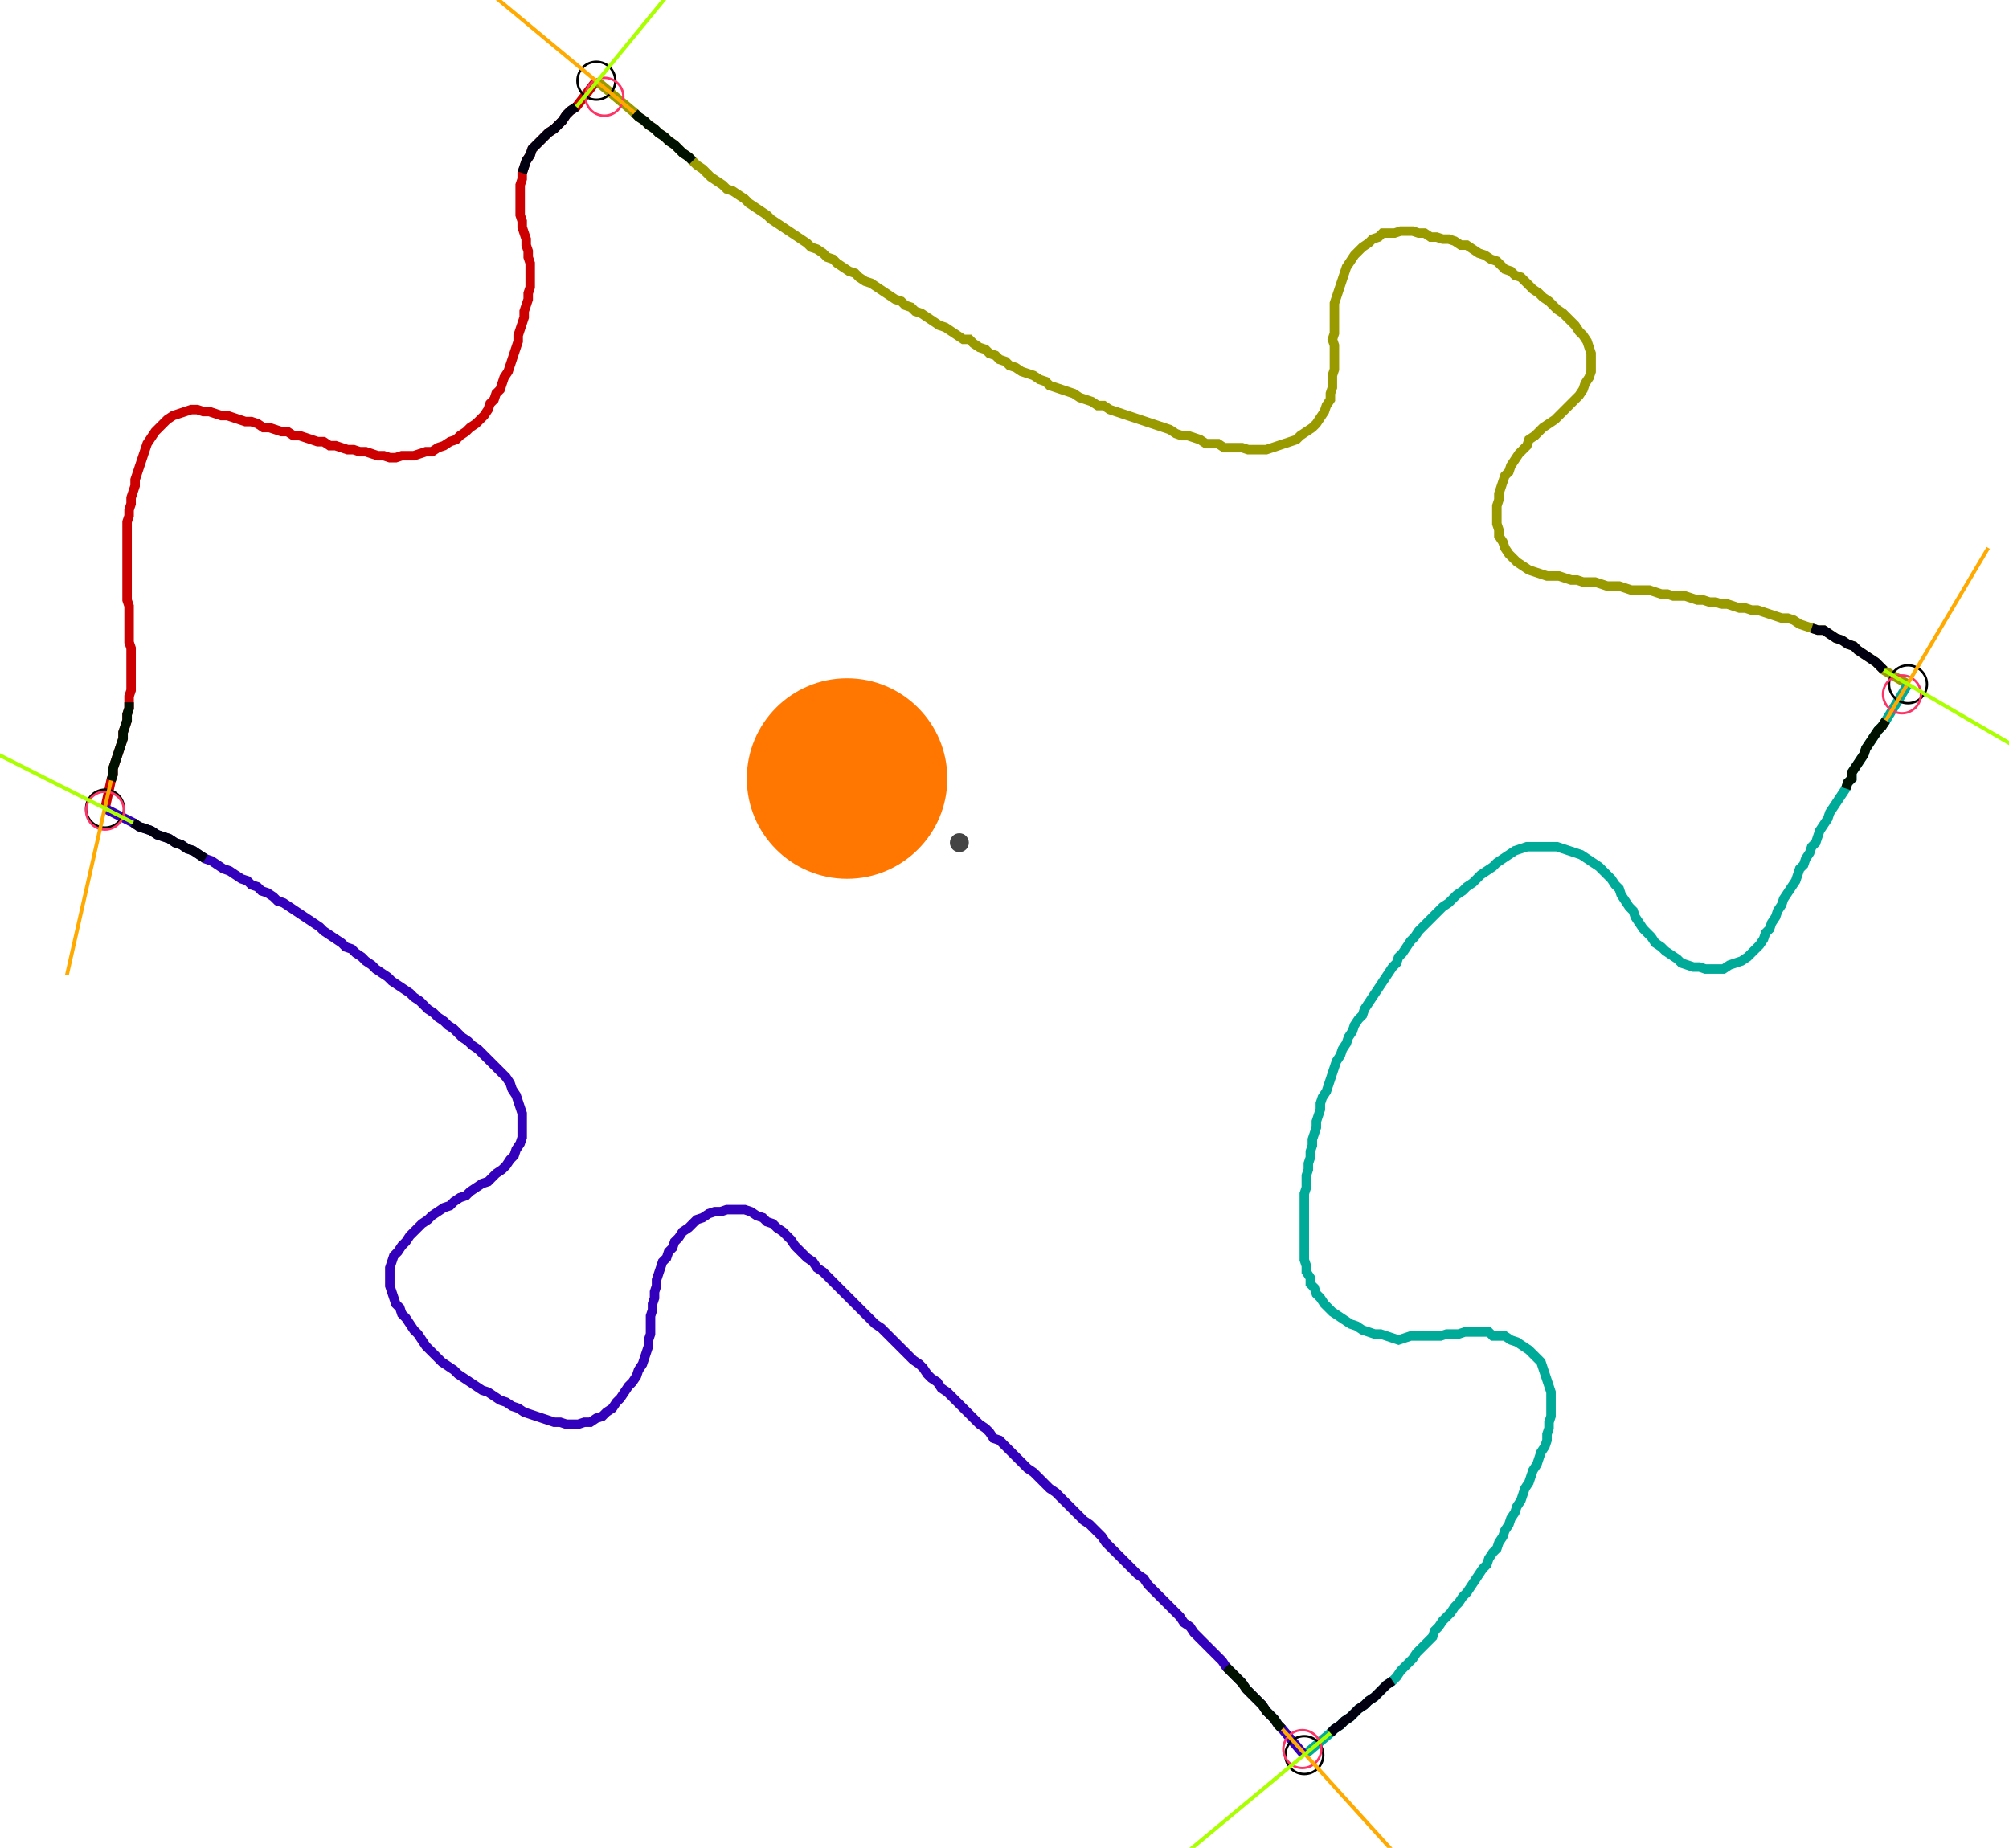 <?xml version="1.0" encoding="UTF-8" standalone="no"?><svg width="570.794" height="525.079" viewBox="-10 -10 210.265 195.026" xmlns="http://www.w3.org/2000/svg" xmlns:xlink="http://www.w3.org/1999/xlink"><polyline points="0.212,75.344 0.847,72.381 1.058,71.746 1.058,71.111 1.27,70.476 1.481,69.841 1.693,69.206 1.905,68.571 2.116,67.937 2.116,67.302 2.328,66.667 2.54,66.032 2.54,65.397 2.751,64.762 2.751,64.127 2.751,63.492 2.963,62.857 2.963,62.222 2.963,61.587 2.963,60.952 2.963,60.317 2.963,59.683 2.963,59.048 2.963,58.413 2.751,57.778 2.751,57.143 2.751,56.508 2.751,55.873 2.751,55.238 2.751,54.603 2.751,53.968 2.54,53.333 2.54,52.698 2.54,52.063 2.54,51.429 2.54,50.794 2.54,50.159 2.54,49.524 2.54,48.889 2.54,48.254 2.54,47.619 2.54,46.984 2.54,46.349 2.54,45.714 2.54,45.079 2.751,44.444 2.751,43.81 2.963,43.175 2.963,42.54 3.175,41.905 3.386,41.27 3.386,40.635 3.598,40.0 3.81,39.365 4.021,38.73 4.233,38.095 4.444,37.46 4.656,36.825 5.079,36.19 5.503,35.556 5.926,35.132 6.349,34.709 6.772,34.286 7.407,33.862 8.042,33.651 8.677,33.439 9.312,33.228 9.947,33.228 10.582,33.439 11.217,33.439 11.852,33.651 12.487,33.862 13.122,33.862 13.757,34.074 14.392,34.286 15.026,34.497 15.661,34.497 16.296,34.709 16.931,35.132 17.566,35.132 18.201,35.344 18.836,35.556 19.471,35.556 20.106,35.979 20.741,35.979 21.376,36.19 22.011,36.402 22.646,36.614 23.28,36.614 23.915,37.037 24.55,37.037 25.185,37.249 25.82,37.46 26.455,37.46 27.09,37.672 27.725,37.672 28.36,37.884 28.995,38.095 29.63,38.095 30.265,38.307 30.899,38.307 31.534,38.095 32.169,38.095 32.804,38.095 33.439,37.884 34.074,37.672 34.709,37.672 35.344,37.249 35.979,37.037 36.614,36.614 37.249,36.402 37.672,35.979 38.307,35.556 38.73,35.132 39.365,34.709 39.788,34.286 40.212,33.862 40.635,33.228 40.847,32.593 41.27,32.169 41.481,31.534 41.905,31.111 42.116,30.476 42.328,29.841 42.751,29.206 42.963,28.571 43.175,27.937 43.386,27.302 43.598,26.667 43.81,26.032 43.81,25.397 44.021,24.762 44.233,24.127 44.444,23.492 44.444,22.857 44.656,22.222 44.868,21.587 44.868,20.952 45.079,20.317 45.079,19.683 45.079,19.048 45.079,18.413 45.079,17.778 44.868,17.143 44.868,16.508 44.656,15.873 44.656,15.238 44.444,14.603 44.233,13.968 44.233,13.333 44.021,12.698 44.021,12.063 44.021,11.429 44.021,10.794 44.021,10.159 44.021,9.524 44.233,8.889 44.233,8.254 44.444,7.619 44.656,6.984 45.079,6.349 45.291,5.714 45.714,5.291 46.138,4.868 46.561,4.444 46.984,4.021 47.619,3.598 48.042,3.175 48.466,2.751 48.889,2.116 49.312,1.693 49.947,1.27 52.063,-1.481" style="fill:none; stroke:#cc0000; stroke-width:1.0"  /><polyline points="52.063,-1.481 56.085,1.905 56.508,2.328 57.143,2.751 57.566,3.175 58.201,3.598 58.624,4.021 59.259,4.444 59.683,4.868 60.317,5.291 60.741,5.714 61.164,6.138 61.799,6.561 62.222,6.984 62.646,7.407 63.28,7.831 63.704,8.254 64.127,8.677 64.762,9.101 65.397,9.524 65.82,9.947 66.455,10.159 67.09,10.582 67.725,11.005 68.148,11.429 68.783,11.852 69.418,12.275 70.053,12.698 70.476,13.122 71.111,13.545 71.746,13.968 72.381,14.392 73.016,14.815 73.651,15.238 74.286,15.661 74.709,16.085 75.344,16.296 75.979,16.72 76.402,17.143 77.037,17.354 77.46,17.778 78.095,18.201 78.73,18.624 79.365,18.836 79.788,19.259 80.423,19.683 81.058,19.894 81.693,20.317 82.328,20.741 82.963,21.164 83.598,21.587 84.233,21.799 84.656,22.222 85.291,22.434 85.714,22.857 86.349,23.069 86.984,23.492 87.619,23.915 88.254,24.339 88.889,24.55 89.524,24.974 90.159,25.397 90.794,25.82 91.429,25.82 91.852,26.243 92.487,26.667 93.122,26.878 93.545,27.302 94.18,27.513 94.603,27.937 95.238,28.148 95.661,28.571 96.296,28.783 96.931,29.206 97.566,29.418 98.201,29.63 98.836,30.053 99.471,30.265 99.894,30.688 100.529,30.899 101.164,31.111 101.799,31.323 102.434,31.534 103.069,31.958 103.704,32.169 104.339,32.381 104.974,32.804 105.608,32.804 106.243,33.228 106.878,33.439 107.513,33.651 108.148,33.862 108.783,34.074 109.418,34.286 110.053,34.497 110.688,34.709 111.323,34.921 111.958,35.132 112.593,35.344 113.228,35.767 113.862,35.979 114.497,35.979 115.132,36.19 115.767,36.402 116.402,36.825 117.037,36.825 117.672,36.825 118.307,37.249 118.942,37.249 119.577,37.249 120.212,37.249 120.847,37.46 121.481,37.46 122.116,37.46 122.751,37.46 123.386,37.249 124.021,37.037 124.656,36.825 125.291,36.614 125.926,36.402 126.349,35.979 126.984,35.556 127.619,35.132 128.042,34.709 128.466,34.074 128.889,33.439 129.101,32.804 129.524,32.169 129.524,31.534 129.735,30.899 129.735,30.265 129.735,29.63 129.947,28.995 129.947,28.36 129.947,27.725 129.947,27.09 129.947,26.455 129.735,25.82 129.947,25.185 129.947,24.55 129.947,23.915 129.947,23.28 129.947,22.646 129.947,22.011 130.159,21.376 130.37,20.741 130.582,20.106 130.794,19.471 131.005,18.836 131.217,18.201 131.64,17.566 132.063,16.931 132.487,16.508 132.91,16.085 133.545,15.661 133.968,15.238 134.603,15.026 135.026,14.603 135.661,14.603 136.296,14.603 136.931,14.392 137.566,14.392 138.201,14.392 138.836,14.603 139.471,14.603 140.106,15.026 140.741,15.026 141.376,15.238 142.011,15.238 142.646,15.45 143.28,15.873 143.915,15.873 144.55,16.296 145.185,16.72 145.82,16.931 146.455,17.354 147.09,17.566 147.513,17.989 147.937,18.413 148.571,18.624 148.995,19.048 149.63,19.259 150.053,19.683 150.476,20.106 150.899,20.529 151.534,20.952 151.958,21.376 152.593,21.799 153.016,22.222 153.439,22.646 154.074,23.069 154.497,23.492 154.921,23.915 155.344,24.339 155.767,24.974 156.19,25.397 156.614,26.032 156.825,26.667 157.037,27.302 157.037,27.937 157.037,28.571 157.037,29.206 156.825,29.841 156.402,30.476 156.19,31.111 155.767,31.746 155.344,32.169 154.921,32.593 154.497,33.016 154.074,33.439 153.651,33.862 153.228,34.286 152.593,34.709 151.958,35.132 151.534,35.556 151.111,35.979 150.476,36.402 150.265,37.037 149.841,37.46 149.418,37.884 148.995,38.519 148.571,39.153 148.36,39.788 147.937,40.212 147.725,40.847 147.513,41.481 147.302,42.116 147.302,42.751 147.09,43.386 147.09,44.021 147.09,44.656 147.09,45.291 147.302,45.926 147.302,46.561 147.725,47.196 147.937,47.831 148.36,48.466 148.783,48.889 149.206,49.312 149.841,49.735 150.476,50.159 151.111,50.37 151.746,50.582 152.381,50.794 153.016,50.794 153.651,50.794 154.286,51.005 154.921,51.217 155.556,51.217 156.19,51.429 156.825,51.429 157.46,51.429 158.095,51.64 158.73,51.852 159.365,51.852 160.0,51.852 160.635,52.063 161.27,52.275 161.905,52.275 162.54,52.275 163.175,52.275 163.81,52.487 164.444,52.698 165.079,52.698 165.714,52.91 166.349,52.91 166.984,52.91 167.619,53.122 168.254,53.333 168.889,53.333 169.524,53.545 170.159,53.545 170.794,53.757 171.429,53.757 172.063,53.968 172.698,54.18 173.333,54.18 173.968,54.392 174.603,54.392 175.238,54.603 175.873,54.815 176.508,55.026 177.143,55.238 177.778,55.238 178.413,55.45 179.048,55.873 179.683,56.085 180.317,56.296 180.952,56.508 181.587,56.508 182.222,56.931 182.857,57.354 183.492,57.566 184.127,57.989 184.762,58.201 185.185,58.624 185.82,59.048 186.455,59.471 187.09,59.894 187.513,60.317 187.937,60.741 190.476,62.222" style="fill:none; stroke:#999900; stroke-width:1.0"  /><polyline points="190.476,62.222 188.148,66.032 187.725,66.667 187.302,67.09 186.878,67.725 186.455,68.36 186.032,68.995 185.82,69.63 185.397,70.265 184.974,70.899 184.55,71.534 184.55,72.169 184.127,72.593 183.915,73.228 183.492,73.862 183.069,74.497 182.646,75.132 182.222,75.767 182.011,76.402 181.587,77.037 181.164,77.672 180.952,78.307 180.741,78.942 180.317,79.365 180.106,80.0 179.683,80.635 179.471,81.27 179.048,81.693 178.836,82.328 178.624,82.963 178.201,83.598 177.778,84.233 177.354,84.868 177.143,85.503 176.72,86.138 176.508,86.772 176.085,87.407 175.873,88.042 175.45,88.466 175.238,89.101 174.815,89.735 174.392,90.159 173.968,90.582 173.545,91.005 172.91,91.429 172.275,91.64 171.64,91.852 171.005,92.275 170.37,92.275 169.735,92.275 169.101,92.275 168.466,92.063 167.831,92.063 167.196,91.852 166.561,91.64 166.138,91.217 165.503,90.794 164.868,90.37 164.444,89.947 163.81,89.524 163.386,88.889 162.963,88.466 162.54,88.042 162.116,87.407 161.693,86.772 161.481,86.138 161.058,85.714 160.635,85.079 160.212,84.444 160.0,83.81 159.577,83.386 159.153,82.751 158.73,82.328 158.307,81.905 157.884,81.481 157.249,81.058 156.614,80.635 155.979,80.212 155.344,80.0 154.709,79.788 154.074,79.577 153.439,79.365 152.804,79.365 152.169,79.365 151.534,79.365 150.899,79.365 150.265,79.365 149.63,79.577 148.995,79.788 148.36,80.212 147.725,80.635 147.09,81.058 146.667,81.481 146.032,81.905 145.397,82.328 144.974,82.751 144.55,83.175 143.915,83.598 143.492,84.021 142.857,84.444 142.434,84.868 142.011,85.291 141.376,85.714 140.952,86.138 140.529,86.561 140.106,86.984 139.683,87.407 139.259,87.831 138.836,88.254 138.413,88.889 137.989,89.312 137.566,89.947 137.143,90.582 136.72,91.005 136.508,91.64 136.085,92.063 135.661,92.698 135.238,93.333 134.815,93.968 134.392,94.603 133.968,95.238 133.545,95.873 133.122,96.508 132.91,97.143 132.487,97.566 132.063,98.201 131.852,98.836 131.429,99.471 131.217,100.106 130.794,100.741 130.582,101.376 130.159,102.011 129.947,102.646 129.735,103.28 129.524,103.915 129.312,104.55 129.101,105.185 128.677,105.82 128.466,106.455 128.466,107.09 128.254,107.725 128.042,108.36 128.042,108.995 127.831,109.63 127.619,110.265 127.619,110.899 127.407,111.534 127.407,112.169 127.196,112.804 127.196,113.439 126.984,114.074 126.984,114.709 126.984,115.344 126.772,115.979 126.772,116.614 126.772,117.249 126.772,117.884 126.772,118.519 126.772,119.153 126.772,119.788 126.772,120.423 126.772,121.058 126.772,121.693 126.772,122.328 126.772,122.963 126.984,123.598 126.984,124.233 127.407,124.868 127.407,125.503 127.831,125.926 128.042,126.561 128.466,126.984 128.889,127.619 129.312,128.042 129.735,128.466 130.37,128.889 131.005,129.312 131.64,129.735 132.275,129.947 132.91,130.37 133.545,130.582 134.18,130.794 134.815,130.794 135.45,131.005 136.085,131.217 136.72,131.429 137.354,131.217 137.989,131.005 138.624,131.005 139.259,131.005 139.894,131.005 140.529,131.005 141.164,131.005 141.799,130.794 142.434,130.794 143.069,130.794 143.704,130.582 144.339,130.582 144.974,130.582 145.608,130.582 146.243,130.582 146.667,131.005 147.302,131.005 147.937,131.005 148.571,131.429 149.206,131.64 149.841,132.063 150.476,132.487 150.899,132.91 151.323,133.333 151.746,133.757 151.958,134.392 152.169,135.026 152.381,135.661 152.593,136.296 152.804,136.931 152.804,137.566 152.804,138.201 152.804,138.836 152.804,139.471 152.593,140.106 152.593,140.741 152.381,141.376 152.381,142.011 152.169,142.646 151.746,143.28 151.534,143.915 151.323,144.55 150.899,145.185 150.688,145.82 150.476,146.455 150.053,147.09 149.841,147.725 149.63,148.36 149.206,148.995 148.995,149.63 148.571,150.265 148.36,150.899 147.937,151.534 147.725,152.169 147.302,152.804 147.09,153.439 146.667,153.862 146.243,154.497 146.032,155.132 145.608,155.556 145.185,156.19 144.762,156.825 144.339,157.46 143.915,158.095 143.492,158.519 143.069,159.153 142.646,159.577 142.222,160.212 141.799,160.635 141.376,161.058 140.952,161.693 140.529,162.116 140.317,162.751 139.894,163.175 139.471,163.598 139.048,164.021 138.624,164.444 138.201,165.079 137.778,165.503 137.354,165.926 136.931,166.349 136.508,166.984 136.085,167.407 135.45,167.831 135.026,168.254 134.603,168.677 134.18,169.101 133.545,169.524 133.122,169.947 132.487,170.37 132.063,170.794 131.64,171.217 131.005,171.64 130.582,172.063 129.947,172.487 129.524,172.91 126.772,175.238" style="fill:none; stroke:#00aa99; stroke-width:1.0"  /><polyline points="126.772,175.238 124.444,172.487 124.021,172.063 123.598,171.429 123.175,171.005 122.751,170.582 122.328,169.947 121.905,169.524 121.481,169.101 121.058,168.677 120.635,168.254 120.212,167.619 119.788,167.196 119.365,166.772 118.942,166.349 118.519,165.926 118.095,165.291 117.672,164.868 117.249,164.444 116.825,164.021 116.402,163.598 115.979,163.175 115.556,162.751 115.132,162.328 114.709,161.693 114.074,161.27 113.651,160.635 113.228,160.212 112.804,159.788 112.381,159.365 111.958,158.942 111.534,158.519 111.111,158.095 110.688,157.672 110.265,157.249 109.841,156.614 109.206,156.19 108.783,155.767 108.36,155.344 107.937,154.921 107.513,154.497 107.09,154.074 106.667,153.651 106.243,153.228 105.82,152.804 105.397,152.169 104.974,151.746 104.55,151.323 104.127,150.899 103.492,150.476 103.069,150.053 102.646,149.63 102.222,149.206 101.799,148.783 101.376,148.36 100.952,147.937 100.529,147.513 99.894,147.09 99.471,146.667 99.048,146.243 98.624,145.82 98.201,145.397 97.566,144.974 97.143,144.55 96.72,144.127 96.296,143.704 95.873,143.28 95.45,142.857 95.026,142.434 94.603,142.011 93.968,141.799 93.545,141.164 93.122,140.741 92.487,140.317 92.063,139.894 91.64,139.471 91.217,139.048 90.794,138.624 90.37,138.201 89.947,137.778 89.524,137.354 89.101,136.931 88.466,136.508 88.042,135.873 87.407,135.45 86.984,135.026 86.561,134.392 86.138,133.968 85.503,133.545 85.079,133.122 84.656,132.698 84.233,132.275 83.81,131.852 83.386,131.429 82.963,131.005 82.54,130.582 82.116,130.159 81.481,129.735 81.058,129.312 80.635,128.889 80.212,128.466 79.788,128.042 79.365,127.619 78.942,127.196 78.519,126.772 78.095,126.349 77.672,125.926 77.249,125.503 76.825,125.079 76.402,124.656 75.979,124.233 75.344,123.81 74.921,123.175 74.286,122.751 73.862,122.328 73.439,121.905 73.016,121.481 72.593,120.847 72.169,120.423 71.746,120 71.111,119.577 70.688,119.153 70.053,118.942 69.63,118.519 68.995,118.307 68.36,117.884 67.725,117.672 67.09,117.672 66.455,117.672 65.82,117.672 65.185,117.884 64.55,117.884 63.915,118.095 63.28,118.519 62.646,118.73 62.222,119.153 61.799,119.577 61.164,120 60.741,120.635 60.317,121.058 60.106,121.693 59.683,122.116 59.471,122.751 59.048,123.175 58.836,123.81 58.624,124.444 58.413,125.079 58.413,125.714 58.201,126.349 58.201,126.984 57.989,127.619 57.989,128.254 57.778,128.889 57.778,129.524 57.778,130.159 57.778,130.794 57.566,131.429 57.566,132.063 57.354,132.698 57.143,133.333 56.931,133.968 56.508,134.603 56.296,135.238 55.873,135.873 55.45,136.296 55.026,136.931 54.603,137.566 54.18,137.989 53.757,138.624 53.122,139.048 52.698,139.471 52.063,139.683 51.429,140.106 50.794,140.106 50.159,140.317 49.524,140.317 48.889,140.317 48.254,140.106 47.619,140.106 46.984,139.894 46.349,139.683 45.714,139.471 45.079,139.259 44.444,139.048 43.81,138.624 43.175,138.413 42.54,137.989 41.905,137.778 41.27,137.354 40.635,136.931 40.0,136.72 39.365,136.296 38.73,135.873 38.095,135.45 37.46,135.026 37.037,134.603 36.402,134.18 35.767,133.757 35.344,133.333 34.921,132.91 34.497,132.487 34.074,132.063 33.651,131.429 33.228,130.794 32.804,130.37 32.381,129.735 31.958,129.101 31.534,128.677 31.323,128.042 30.899,127.619 30.688,126.984 30.476,126.349 30.265,125.714 30.265,125.079 30.265,124.444 30.265,123.81 30.476,123.175 30.688,122.54 31.111,122.116 31.534,121.481 31.958,121.058 32.381,120.423 32.804,120 33.228,119.577 33.651,119.153 34.286,118.73 34.709,118.307 35.344,117.884 35.979,117.46 36.614,117.249 37.037,116.825 37.672,116.402 38.307,116.19 38.73,115.767 39.365,115.344 40.0,114.921 40.635,114.709 41.058,114.286 41.481,113.862 42.116,113.439 42.54,113.016 42.963,112.381 43.386,111.958 43.598,111.323 44.021,110.688 44.233,110.053 44.233,109.418 44.233,108.783 44.233,108.148 44.233,107.513 44.021,106.878 43.81,106.243 43.598,105.608 43.175,104.974 42.963,104.339 42.54,103.704 42.116,103.28 41.693,102.857 41.27,102.434 40.847,102.011 40.423,101.587 40.0,101.164 39.577,100.741 38.942,100.317 38.519,99.894 37.884,99.471 37.46,99.048 37.037,98.624 36.402,98.201 35.979,97.778 35.344,97.354 34.921,96.931 34.286,96.508 33.862,96.085 33.439,95.661 32.804,95.238 32.381,94.815 31.746,94.392 31.111,93.968 30.476,93.545 30.053,93.122 29.418,92.698 28.783,92.275 28.36,91.852 27.725,91.429 27.302,91.005 26.667,90.582 26.243,90.159 25.608,89.947 25.185,89.524 24.55,89.101 23.915,88.677 23.28,88.254 22.857,87.831 22.222,87.407 21.587,86.984 20.952,86.561 20.317,86.138 19.683,85.714 19.048,85.291 18.413,85.079 17.989,84.656 17.354,84.233 16.72,84.021 16.296,83.598 15.661,83.386 15.238,82.963 14.603,82.751 13.968,82.328 13.333,81.905 12.698,81.693 12.063,81.27 11.429,80.847 10.794,80.635 10.159,80.212 9.524,79.788 8.889,79.577 8.254,79.153 7.619,78.942 6.984,78.519 6.349,78.307 5.714,78.095 5.079,77.672 4.444,77.46 3.81,77.249 3.175,76.825 0.212,75.344" style="fill:none; stroke:#3300bb; stroke-width:1.0"  /><circle cx="0.212" cy="75.344" r="2.0" style="fill:none; stroke:#000000aa; stroke-width:0.25" /><circle cx="52.063" cy="-1.481" r="2.0" style="fill:none; stroke:#000000aa; stroke-width:0.25" /><circle cx="190.476" cy="62.222" r="2.0" style="fill:none; stroke:#000000aa; stroke-width:0.25" /><circle cx="126.772" cy="175.238" r="2.0" style="fill:none; stroke:#000000aa; stroke-width:0.25" /><circle cx="0.212" cy="75.556" r="2.0" style="fill:none; stroke:#ff3366aa; stroke-width:0.25" /><circle cx="52.91" cy="0.212" r="2.0" style="fill:none; stroke:#ff3366aa; stroke-width:0.25" /><circle cx="189.841" cy="63.28" r="2.0" style="fill:none; stroke:#ff3366aa; stroke-width:0.25" /><circle cx="126.561" cy="174.603" r="2.0" style="fill:none; stroke:#ff3366aa; stroke-width:0.25" /><polyline points="2.751,64.127 2.751,64.762 2.54,65.397 2.54,66.032 2.328,66.667 2.116,67.302 2.116,67.937 1.905,68.571 1.693,69.206 1.481,69.841 1.27,70.476 1.058,71.111 1.058,71.746 0.847,72.381" style="fill:none; stroke:#001100; stroke-width:1.0" /><polyline points="10.794,80.635 10.159,80.212 9.524,79.788 8.889,79.577 8.254,79.153 7.619,78.942 6.984,78.519 6.349,78.307 5.714,78.095 5.079,77.672 4.444,77.46 3.81,77.249 3.175,76.825" style="fill:none; stroke:#000011; stroke-width:1.0" /><polyline points="62.222,6.984 61.799,6.561 61.164,6.138 60.741,5.714 60.317,5.291 59.683,4.868 59.259,4.444 58.624,4.021 58.201,3.598 57.566,3.175 57.143,2.751 56.508,2.328 56.085,1.905" style="fill:none; stroke:#001100; stroke-width:1.0" /><polyline points="44.233,8.254 44.444,7.619 44.656,6.984 45.079,6.349 45.291,5.714 45.714,5.291 46.138,4.868 46.561,4.444 46.984,4.021 47.619,3.598 48.042,3.175 48.466,2.751 48.889,2.116 49.312,1.693 49.947,1.27" style="fill:none; stroke:#000011; stroke-width:1.0" /><polyline points="183.915,73.228 184.127,72.593 184.55,72.169 184.55,71.534 184.974,70.899 185.397,70.265 185.82,69.63 186.032,68.995 186.455,68.36 186.878,67.725 187.302,67.09 187.725,66.667 188.148,66.032" style="fill:none; stroke:#001100; stroke-width:1.0" /><polyline points="180.317,56.296 180.952,56.508 181.587,56.508 182.222,56.931 182.857,57.354 183.492,57.566 184.127,57.989 184.762,58.201 185.185,58.624 185.82,59.048 186.455,59.471 187.09,59.894 187.513,60.317 187.937,60.741" style="fill:none; stroke:#000011; stroke-width:1.0" /><polyline points="118.519,165.926 118.942,166.349 119.365,166.772 119.788,167.196 120.212,167.619 120.635,168.254 121.058,168.677 121.481,169.101 121.905,169.524 122.328,169.947 122.751,170.582 123.175,171.005 123.598,171.429 124.021,172.063 124.444,172.487" style="fill:none; stroke:#001100; stroke-width:1.0" /><polyline points="136.085,167.407 135.45,167.831 135.026,168.254 134.603,168.677 134.18,169.101 133.545,169.524 133.122,169.947 132.487,170.37 132.063,170.794 131.64,171.217 131.005,171.64 130.582,172.063 129.947,172.487 129.524,172.91" style="fill:none; stroke:#000011; stroke-width:1.0" /><polyline points="0.847,72.381 -3.81,92.91" style="fill:none; stroke:#ffaa00; stroke-width:0.4" /><polyline points="3.175,76.825 -15.661,67.302" style="fill:none; stroke:#aaff00; stroke-width:0.4" /><polyline points="56.085,1.905 39.788,-11.64" style="fill:none; stroke:#ffaa00; stroke-width:0.4" /><polyline points="49.947,1.27 63.28,-15.026" style="fill:none; stroke:#aaff00; stroke-width:0.4" /><polyline points="188.148,66.032 198.942,47.831" style="fill:none; stroke:#ffaa00; stroke-width:0.4" /><polyline points="187.937,60.741 206.138,71.323" style="fill:none; stroke:#aaff00; stroke-width:0.4" /><polyline points="124.444,172.487 138.624,188.148" style="fill:none; stroke:#ffaa00; stroke-width:0.4" /><polyline points="129.524,172.91 113.228,186.455" style="fill:none; stroke:#aaff00; stroke-width:0.4" /><circle cx="90.37" cy="78.942" r="1.0" style="fill:#444444; stroke-width:0" /><circle cx="78.519" cy="72.169" r="10.582" style="fill:#ff770022; stroke-width:0" /><circle cx="78.519" cy="72.169" r="1.0" style="fill:#ff7700; stroke-width:0" /></svg>